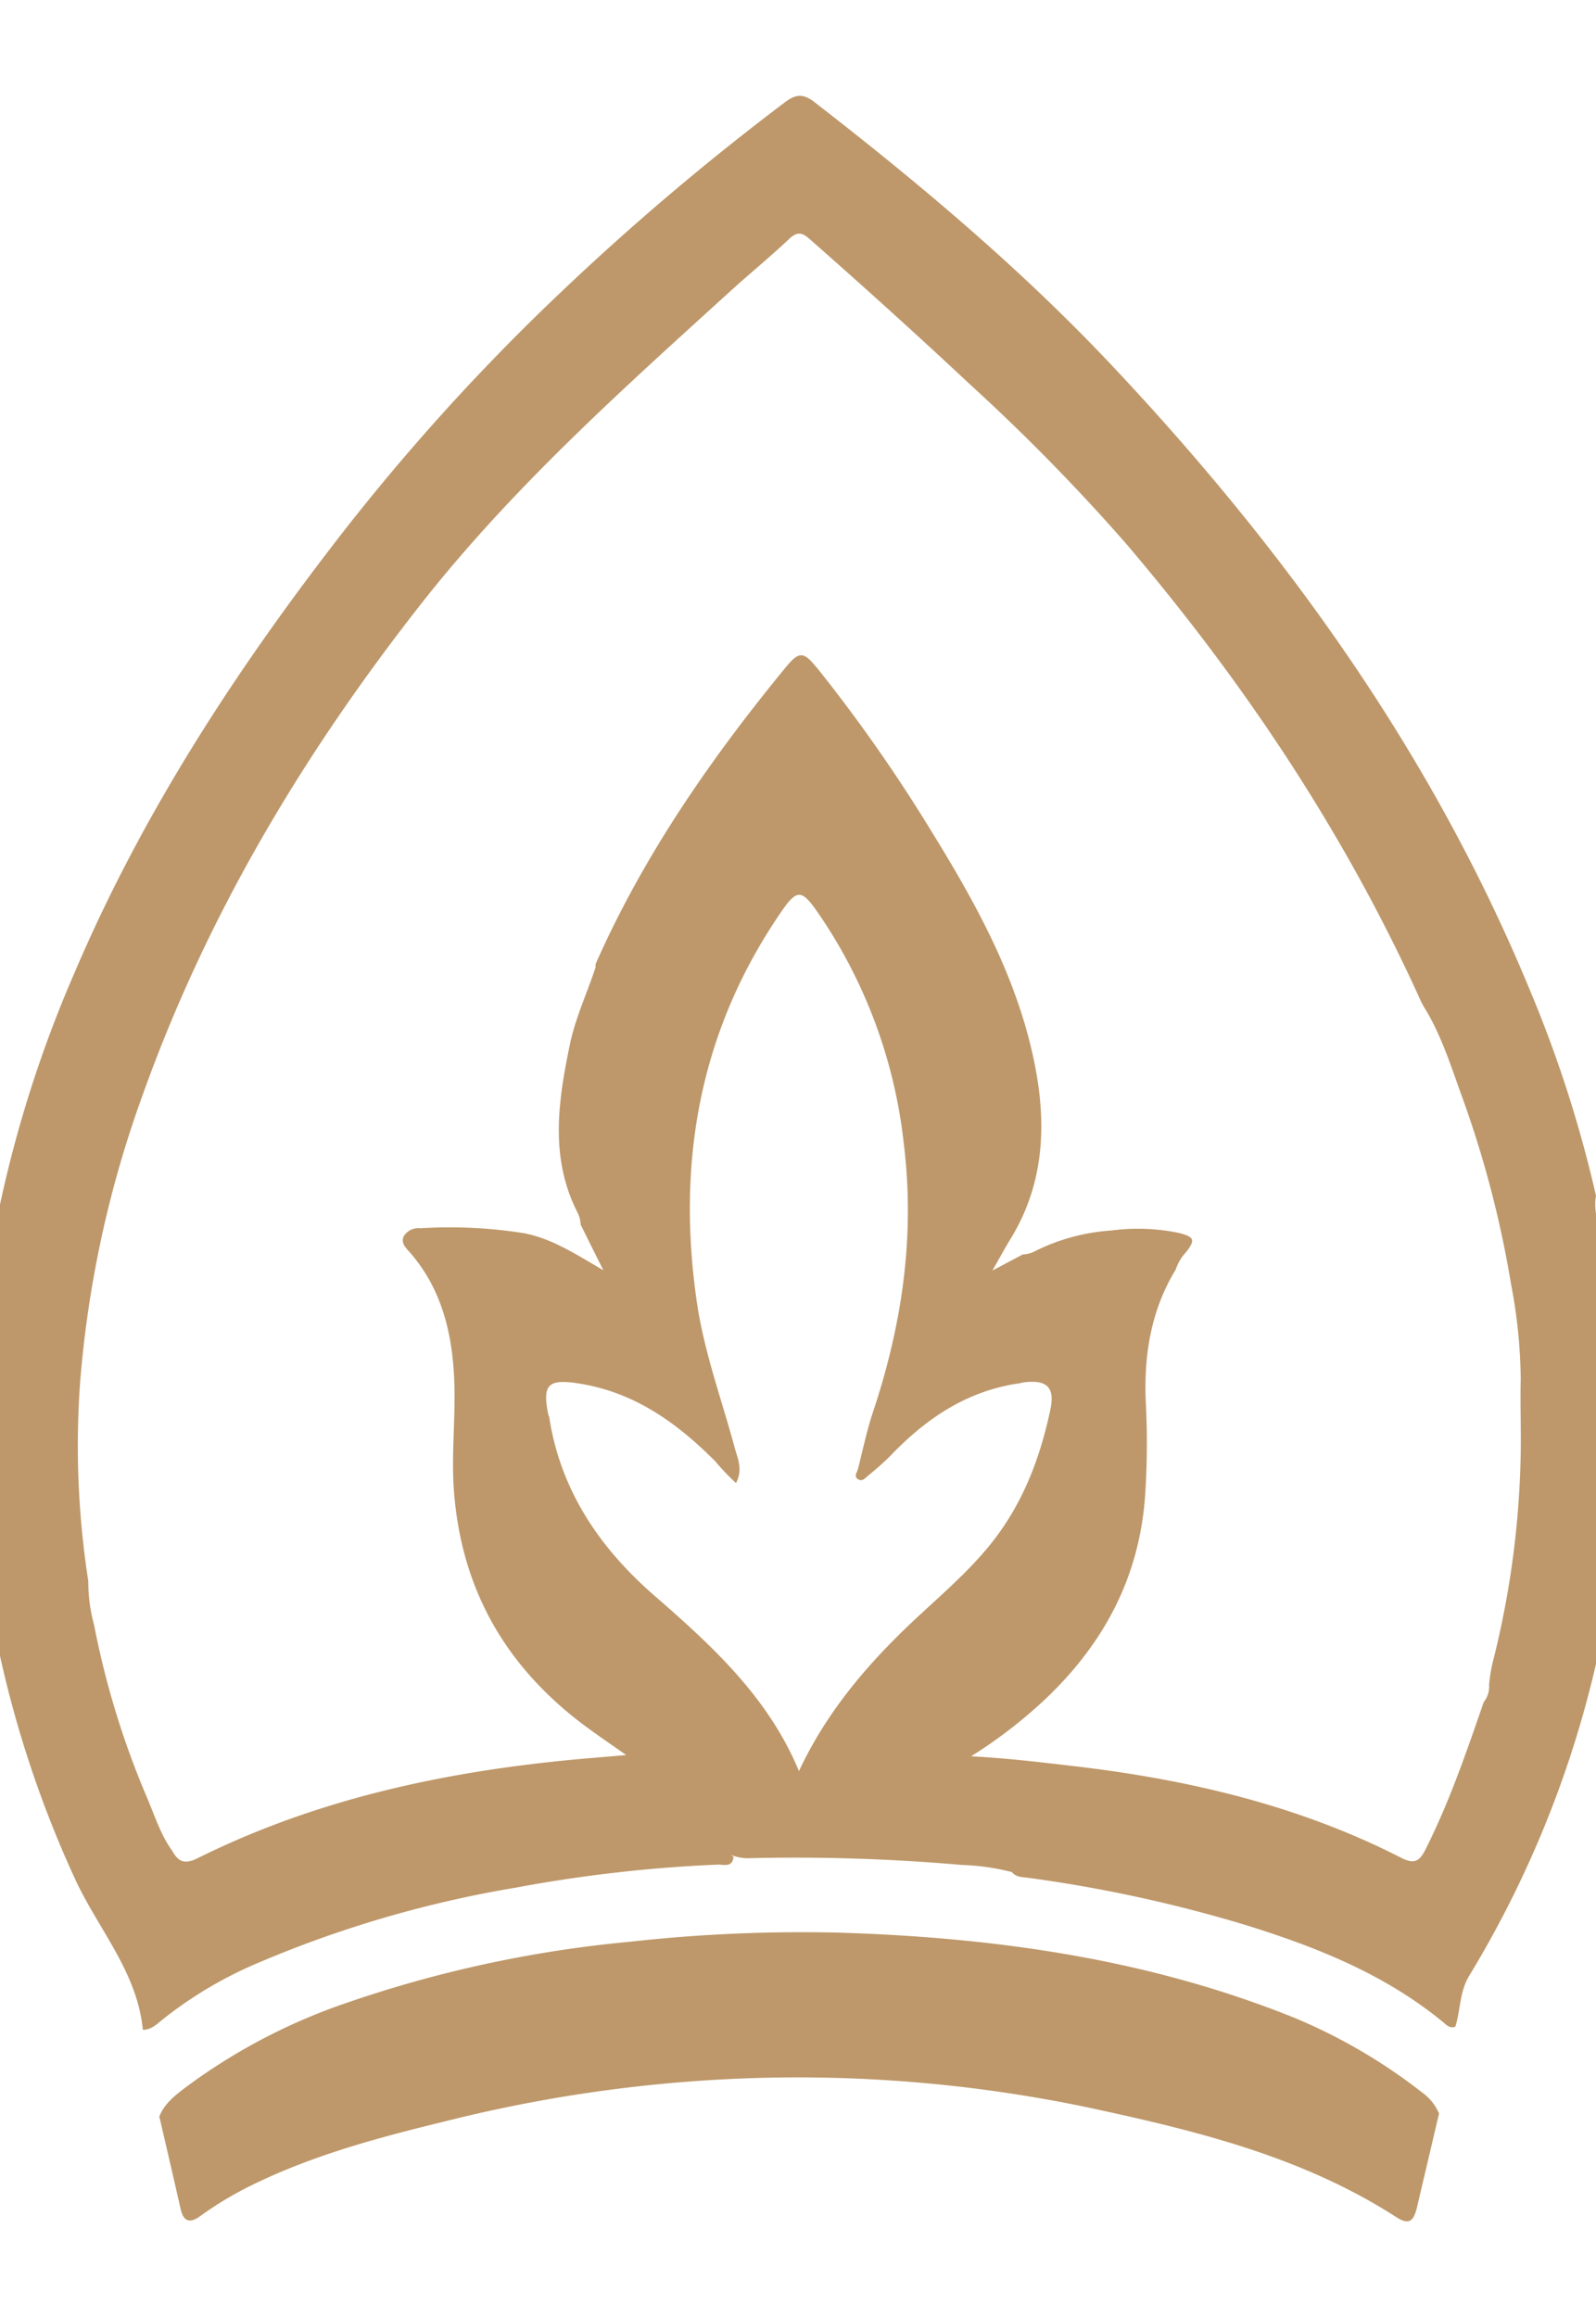 <svg id="Layer_1" data-name="Layer 1" xmlns="http://www.w3.org/2000/svg" viewBox="0 0 223.89 324.95"><defs><style>.cls-1{fill:#be986a;}</style></defs><path class="cls-1" d="M201.87,296.38q-1.55,6.6-3.11,13.21c-.48,2-1.19,2.41-2.91,1.3-13.26-8.54-28.25-12.15-43.39-15.4a198.82,198.82,0,0,0-49-4,203.16,203.16,0,0,0-41.09,6c-9.45,2.3-18.83,4.81-27.59,9.2a50,50,0,0,0-6.68,4.06c-1.35,1-2.33.89-2.75-.94q-1.48-6.51-3-13c.74-1.92,2.35-3.08,3.89-4.25a82.38,82.38,0,0,1,22.64-11.79,169.89,169.89,0,0,1,39.48-8.48A218.45,218.45,0,0,1,117.29,271c22.07.65,43.75,3.65,64.4,12a77.18,77.18,0,0,1,17.8,10.42A7,7,0,0,1,201.87,296.38Z"/><path class="cls-1" d="M224.73,227.14a136.58,136.58,0,0,0,2.77-26.74,129.78,129.78,0,0,0-2.67-26.2c-.43-2.13-1.36-4.25-.94-6.52a175.27,175.27,0,0,0-9.16-28.56C201.22,106.32,181,78,156.89,52.22c-13-13.95-27.55-26.21-42.61-37.88-1.72-1.34-2.76-1.07-4.26.07a361.68,361.68,0,0,0-31.5,26.72,305,305,0,0,0-30.34,33.4c-14.92,19.18-28.13,39.38-37.7,61.82a171.81,171.81,0,0,0-13.73,54.5A138.6,138.6,0,0,0-2,221.3a154.22,154.22,0,0,0,12.42,41.95c3.22,7.12,8.83,13.18,9.62,21.39,1.17,0,1.92-.76,2.72-1.41a57.23,57.23,0,0,1,13.49-8,158.92,158.92,0,0,1,36.17-10.54,199.59,199.59,0,0,1,28.33-3.22c.8,0,2.08.42,2.14-1.16-.12-.06-.23,0-.32-.11.29.05-.06-.08.22,0a6.23,6.23,0,0,0,2.42.37,268.33,268.33,0,0,1,29.74.95,32.14,32.14,0,0,1,7,1c.59.73,1.46.69,2.26.8A195.59,195.59,0,0,1,174.92,270c9.86,3.07,19.36,6.87,27.46,13.51.51.42,1,1,1.78.68.73-2.32.59-4.86,1.9-7.06a148.68,148.68,0,0,0,18.7-47.82A4.59,4.59,0,0,1,224.73,227.14Zm-96.91.45c-6.33,6-11.92,12.59-15.74,20.77-4.3-10.36-12.17-17.55-20.27-24.6-7.64-6.65-13.14-14.67-14.75-24.94,0-.14-.11-.28-.14-.43-.88-4.3,0-5.06,4.32-4.38,7.78,1.23,13.74,5.52,19.1,10.91a33.33,33.33,0,0,0,2.91,3.05c1-1.94.22-3.45-.18-4.94-1.84-6.83-4.32-13.5-5.33-20.54-2.76-19.1.25-37.06,11-53.36,3.26-4.94,3.54-4.83,6.85.11a70.7,70.7,0,0,1,11.21,31.27c1.57,12.85-.26,25.3-4.34,37.51-.87,2.61-1.43,5.33-2.11,8-.12.47-.62,1,0,1.4s1-.15,1.4-.46c1.2-1,2.39-2,3.49-3.16,4.87-5,10.43-8.69,17.47-9.78.29,0,.58-.13.88-.17,3.27-.41,4.43.66,3.75,3.85-1.42,6.7-3.8,13-8.09,18.47C135.9,220.44,131.74,223.88,127.82,227.59Zm85.5-23.41a127.73,127.73,0,0,1-3.77,28.34,21.54,21.54,0,0,0-.66,3.74,3.42,3.42,0,0,1-.75,2.42c-2.42,7-4.81,14-8.17,20.67-.84,1.68-1.59,2.09-3.4,1.17-14.25-7.28-29.54-10.9-45.34-12.79-4.85-.57-9.7-1.16-15-1.45a67.44,67.44,0,0,0,10.53-8.13c8.13-7.76,13.07-17,13.88-28.42a110.41,110.41,0,0,0,.1-13c-.31-6.6.7-13,4.2-18.71a6.31,6.31,0,0,1,1.46-2.45c1.29-1.67,1.16-2.12-.95-2.66a28.31,28.31,0,0,0-9.54-.36,28.11,28.11,0,0,0-10.72,2.9,3.86,3.86,0,0,1-1.71.46l-4.27,2.26c1-1.73,1.75-3.13,2.58-4.49,4.33-7.07,5-14.76,3.68-22.71-2.14-12.68-8.21-23.73-14.85-34.47a220.68,220.68,0,0,0-15.65-22.4c-2.3-2.85-2.76-3-5.07-.13C99.5,106.69,90.22,120.1,83.56,135.17a1.56,1.56,0,0,0,0,.44c-1.25,3.81-3,7.46-3.74,11.45C78.24,154.82,77.2,162.52,81,170a4.07,4.07,0,0,1,.45,1.72c1,2,2,4.06,3.2,6.41-3.79-2.19-7.14-4.43-11.15-5.2a66.26,66.26,0,0,0-14.55-.69,2.39,2.39,0,0,0-2.31,1.11c-.44,1,.29,1.62.9,2.32,4.43,5.11,5.9,11.27,6.18,17.81.22,5.16-.42,10.29-.05,15.48,1,13.61,7,24.31,17.72,32.55,2,1.53,4.08,2.92,6.45,4.6-3,.26-5.68.47-8.37.73-18,1.78-35.44,5.63-51.74,13.73-1.79.89-2.71.53-3.55-1-1.76-2.44-2.59-5.33-3.77-8a119.43,119.43,0,0,1-7.21-23.7,22.64,22.64,0,0,1-.81-6.13,123.67,123.67,0,0,1-1.16-27.78A153.33,153.33,0,0,1,19.85,154c9-25.38,22.56-48.08,39.12-69.19,12.84-16.37,28.24-30.12,43.51-44,2.71-2.47,5.57-4.79,8.23-7.31,1.15-1.09,1.85-.88,2.9.05C121.19,40.22,128.7,47,136.07,53.9a278.66,278.66,0,0,1,21.86,22.29c16.7,19.6,30.84,40.83,41.46,64.34a11.42,11.42,0,0,0,.65,1.13c2.19,3.7,3.49,7.78,4.93,11.78a147.51,147.51,0,0,1,7,26.62,73.72,73.72,0,0,1,1.36,13.35C213.24,197,213.4,200.59,213.32,204.18Z"/></svg>
